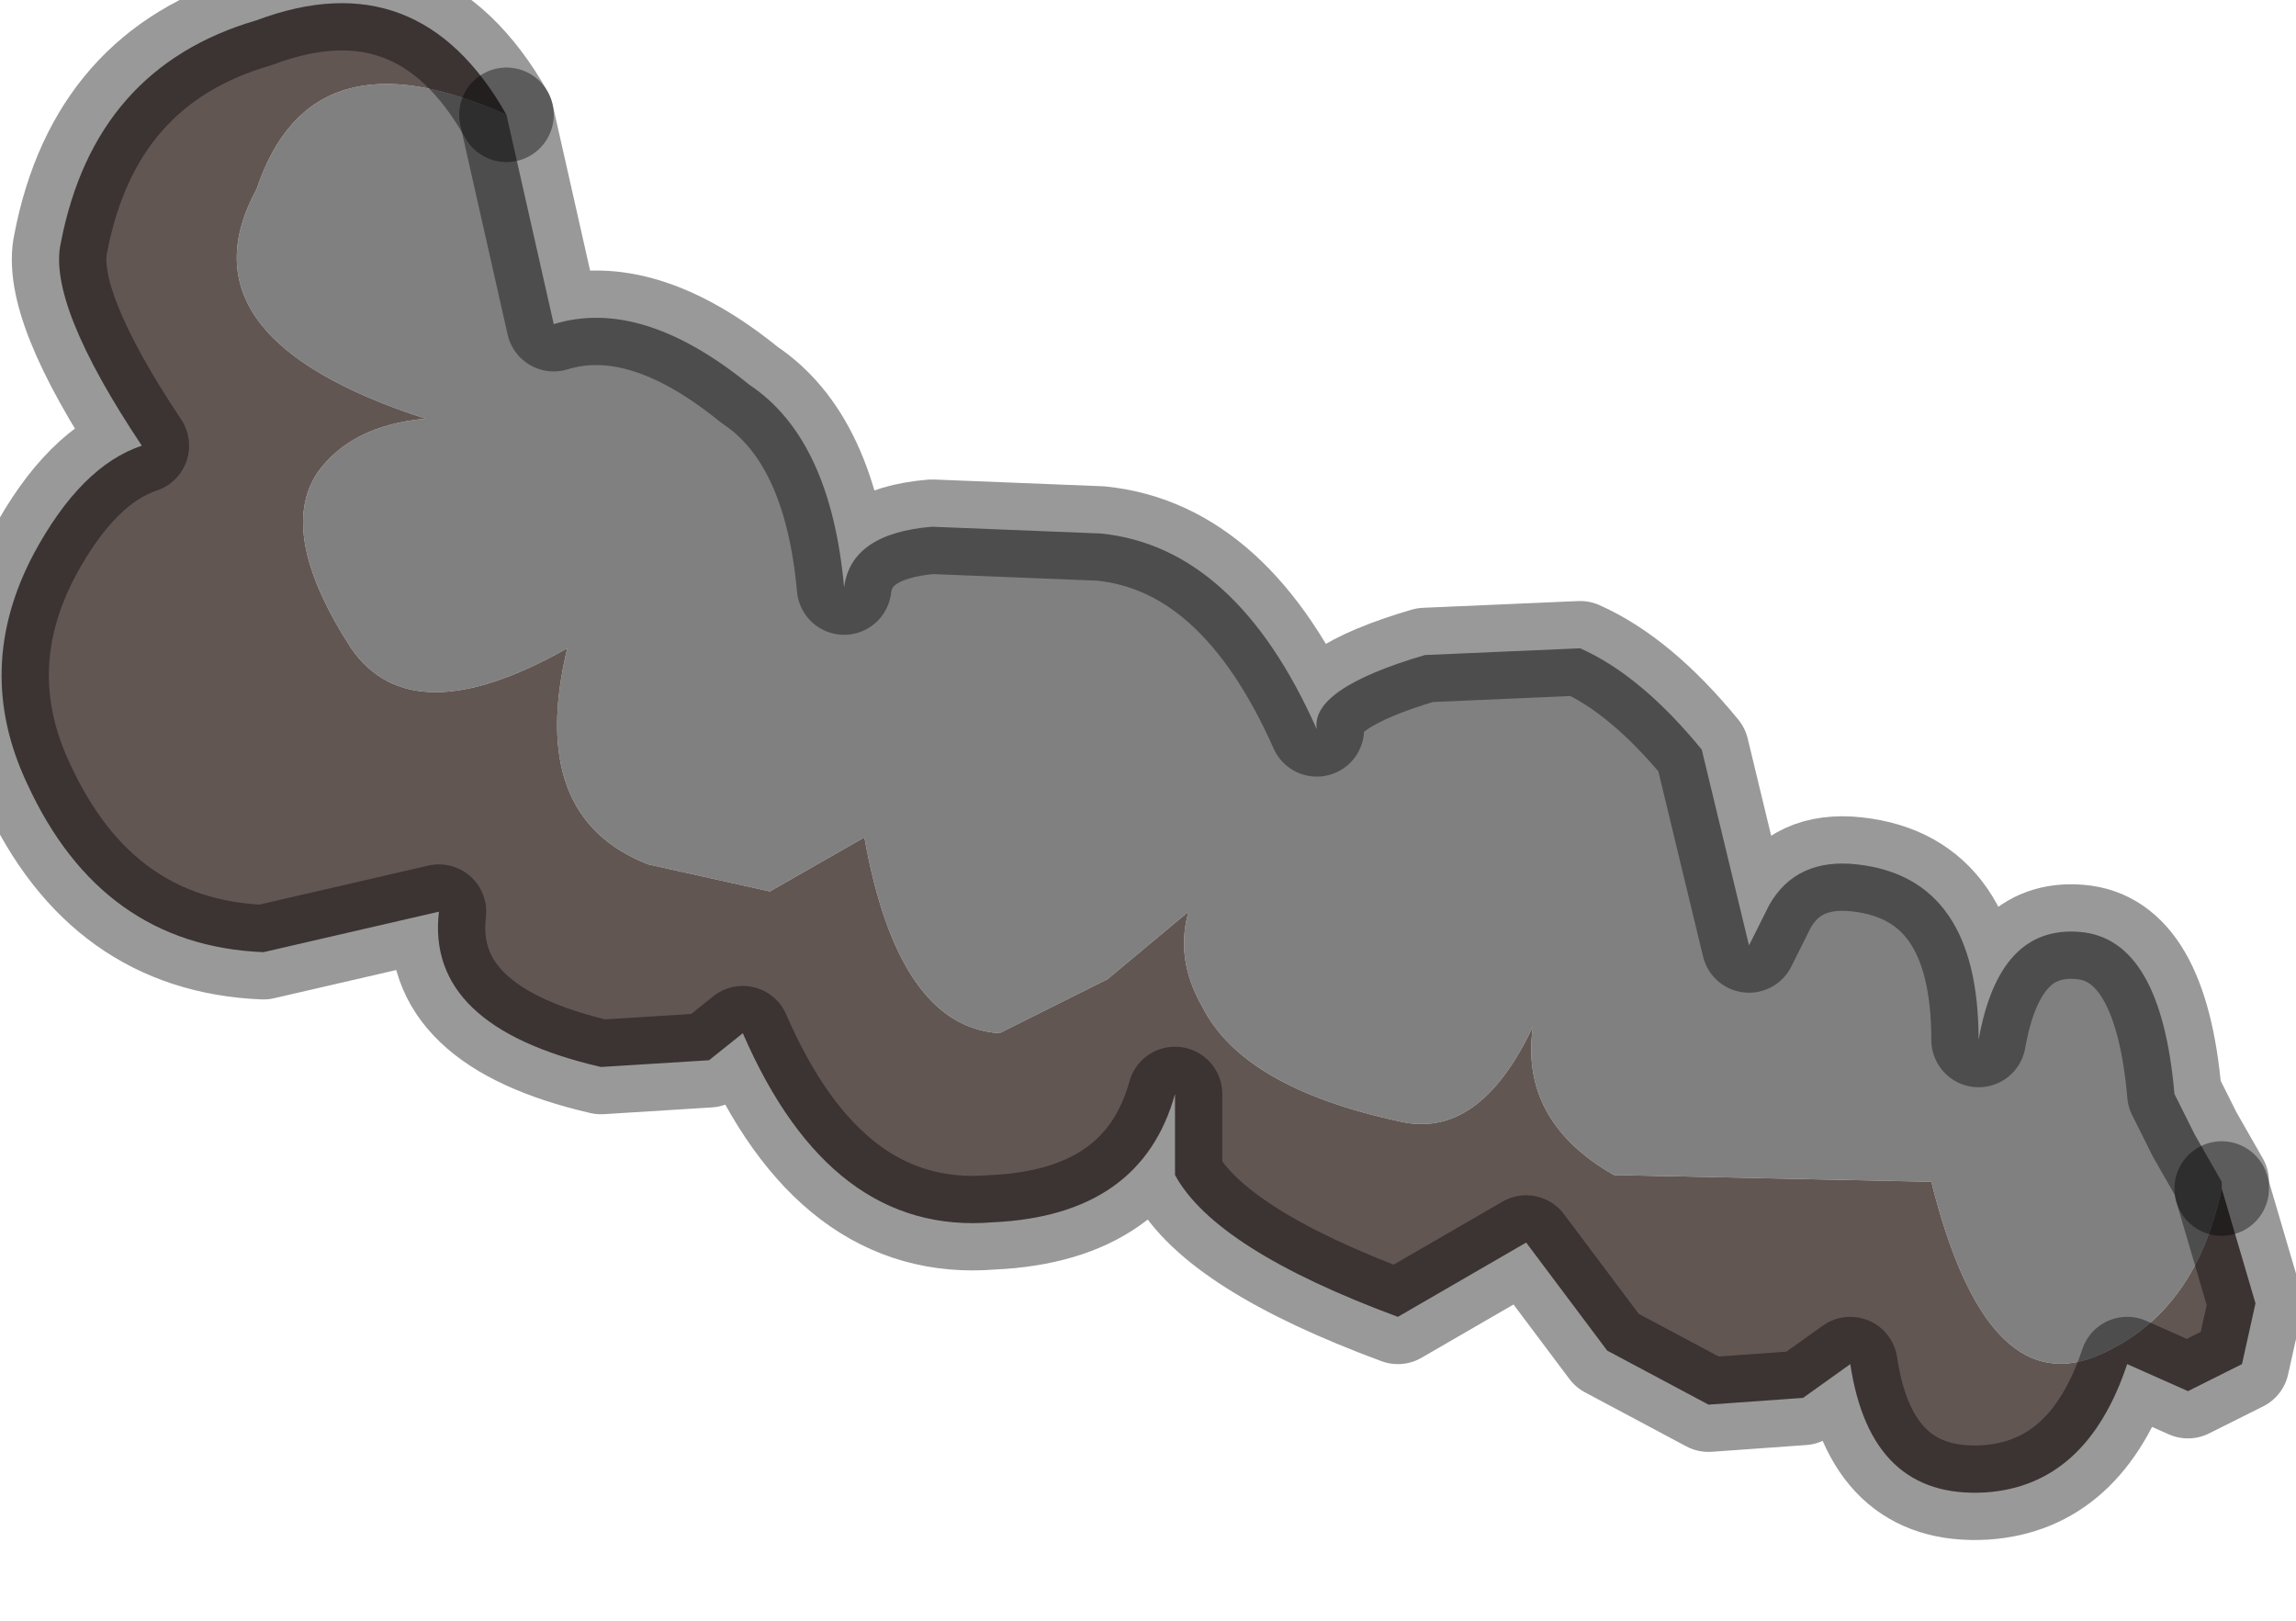 <?xml version="1.0" encoding="utf-8"?>
<svg version="1.1" id="Layer_1"
xmlns="http://www.w3.org/2000/svg"
xmlns:xlink="http://www.w3.org/1999/xlink"
width="17px" height="12px"
xml:space="preserve">
<g id="PathID_1350" transform="matrix(1, 0, 0, 1, 0, 0)">
<path style="fill:#808080;fill-opacity:1" d="M15.5 10.05Q14.7 10.35 14.3 8.75L11.95 8.7Q11.25 8.3 11.35 7.6Q10.95 8.45 10.35 8.3Q9.2 8.05 8.9 7.45Q8.7 7.1 8.8 6.75L8.2 7.25L7.4 7.65Q6.65 7.6 6.4 6.2L5.7 6.6L4.8 6.4Q3.9 6.05 4.2 4.8Q3.05 5.45 2.6 4.8Q2.05 3.95 2.35 3.5Q2.6 3.15 3.15 3.1Q1.3 2.5 1.9 1.4Q2.3 0.2 3.75 0.85L4.1 2.4Q4.75 2.2 5.55 2.85Q6.15 3.25 6.25 4.35Q6.3 3.95 6.9 3.9L8.15 3.95Q9.15 4.05 9.75 5.4Q9.7 5.1 10.55 4.85L11.7 4.8Q12.15 5 12.6 5.55L12.95 7L13.1 6.7Q13.3 6.35 13.75 6.4Q14.65 6.5 14.65 7.7Q14.8 6.85 15.4 6.9Q16 6.95 16.1 8.1L16.25 8.4L16.45 8.75L16.45 8.8Q16.25 9.75 15.5 10.05" />
<path style="fill:#625653;fill-opacity:1" d="M3.75 0.85Q2.3 0.2 1.9 1.4Q1.3 2.5 3.15 3.1Q2.6 3.15 2.35 3.5Q2.05 3.95 2.6 4.8Q3.05 5.45 4.2 4.8Q3.9 6.05 4.8 6.4L5.7 6.6L6.4 6.2Q6.65 7.6 7.4 7.65L8.2 7.25L8.8 6.75Q8.7 7.1 8.9 7.45Q9.2 8.05 10.35 8.3Q10.95 8.45 11.35 7.6Q11.25 8.3 11.95 8.7L14.3 8.75Q14.7 10.35 15.5 10.05Q16.25 9.75 16.45 8.8L16.7 9.65L16.6 10.1L16.2 10.3L15.75 10.1Q15.45 11 14.7 11.05Q13.85 11.1 13.7 10.1L13.35 10.35L12.65 10.4L11.9 10L11.3 9.2L10.35 9.75Q9 9.25 8.7 8.7L8.7 8.1Q8.45 9 7.35 9.05Q6.15 9.15 5.5 7.65L5.25 7.85L4.45 7.9Q3.15 7.6 3.25 6.75L1.95 7.05Q0.75 7 0.2 5.8Q-0.2 4.95 0.25 4.1Q0.6 3.45 1.05 3.3Q0.35 2.25 0.45 1.8Q0.7 0.5 1.9 0.15Q3.1 -0.3 3.75 0.85" />
<path style="fill:none;stroke-width:0.7;stroke-linecap:round;stroke-linejoin:round;stroke-miterlimit:3;stroke:#000000;stroke-opacity:0.4" d="M16.45 8.8L16.45 8.75L16.25 8.4L16.1 8.1Q16 6.95 15.4 6.9Q14.8 6.85 14.65 7.7Q14.65 6.5 13.75 6.4Q13.3 6.35 13.1 6.7L12.95 7L12.6 5.55Q12.15 5 11.7 4.8L10.55 4.85Q9.7 5.1 9.75 5.4Q9.15 4.05 8.15 3.95L6.9 3.9Q6.3 3.95 6.25 4.35Q6.15 3.25 5.55 2.85Q4.75 2.2 4.1 2.4L3.75 0.85" />
<path style="fill:none;stroke-width:0.7;stroke-linecap:round;stroke-linejoin:round;stroke-miterlimit:3;stroke:#000000;stroke-opacity:0.4" d="M16.45 8.8L16.7 9.65L16.6 10.1L16.2 10.3L15.75 10.1Q15.45 11 14.7 11.05Q13.85 11.1 13.7 10.1L13.35 10.35L12.65 10.4L11.9 10L11.3 9.2L10.35 9.75Q9 9.25 8.7 8.7L8.7 8.1Q8.45 9 7.35 9.05Q6.15 9.15 5.5 7.65L5.25 7.85L4.45 7.9Q3.15 7.6 3.25 6.75L1.95 7.05Q0.75 7 0.2 5.8Q-0.2 4.95 0.25 4.1Q0.6 3.45 1.05 3.3Q0.35 2.25 0.45 1.8Q0.7 0.5 1.9 0.15Q3.1 -0.3 3.75 0.85" />
</g>
</svg>
